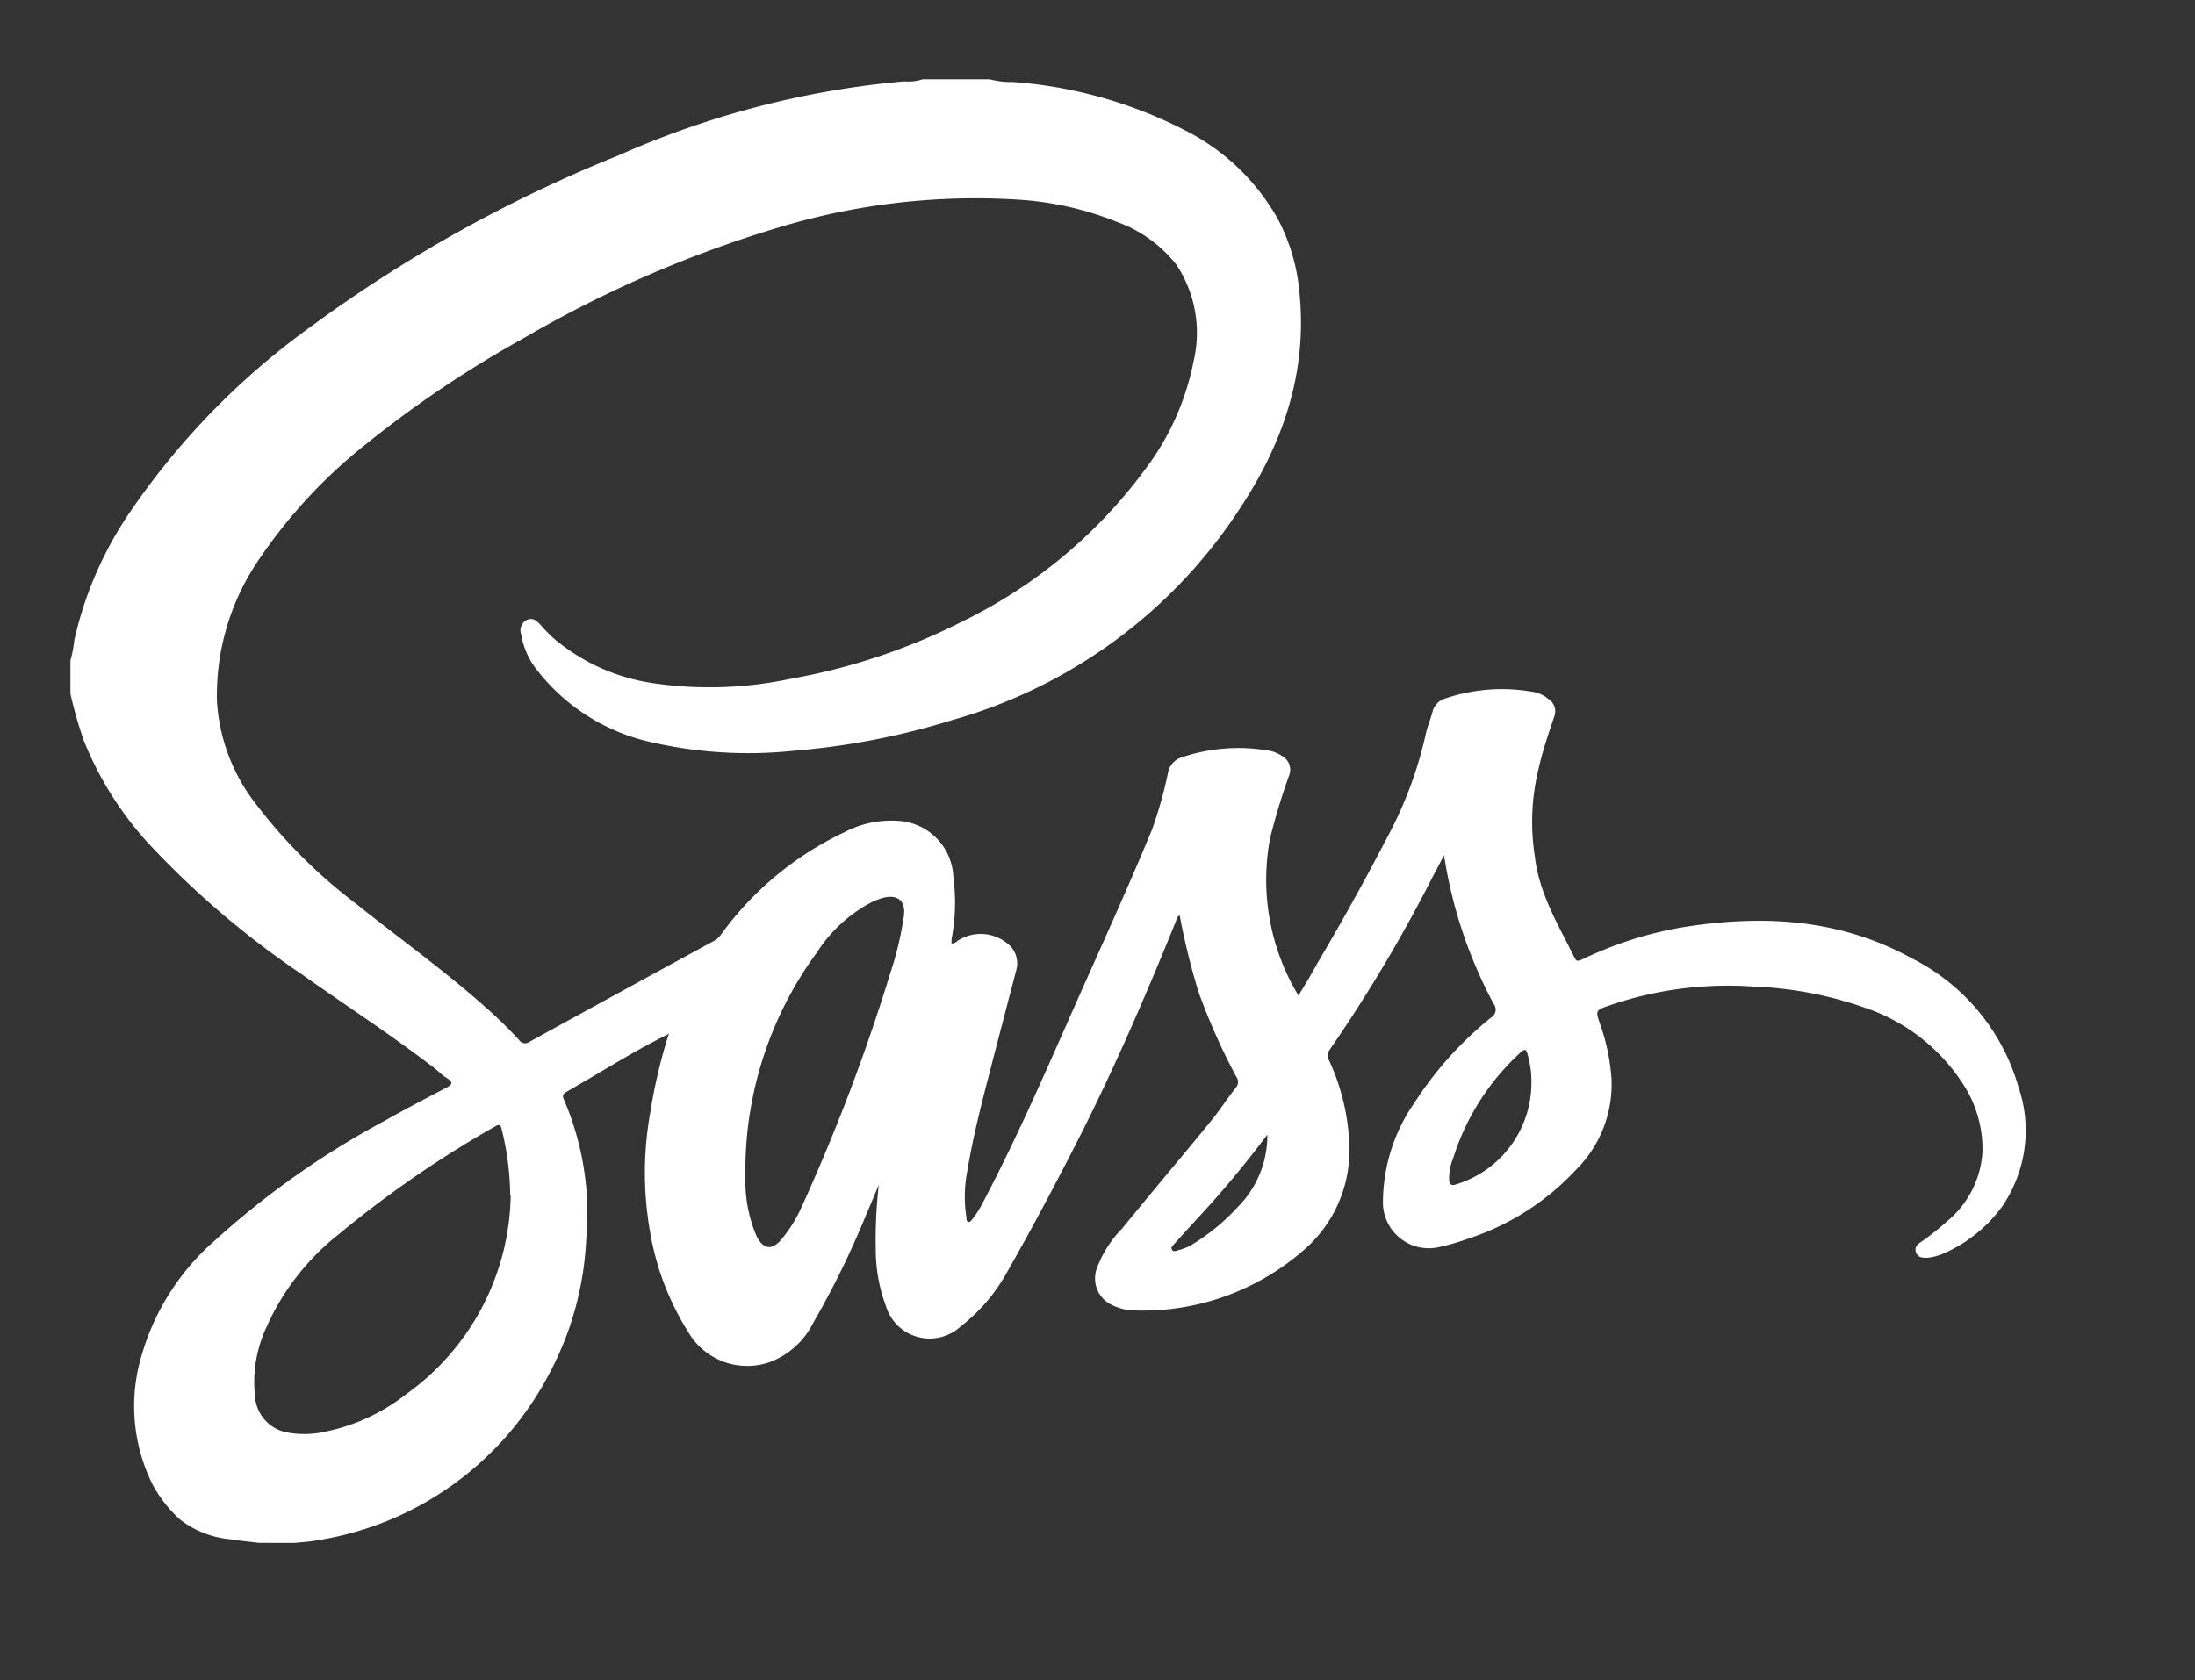 <svg xmlns="http://www.w3.org/2000/svg" viewBox="0 0 138.4 105.98"><rect x="0" y="0" width="138.4" height="105.98" fill="#333333" stroke="none"/><defs><style>.cls-1{fill:#fff;}</style></defs><title>fond2Plan de travail 38</title><g id="Calque_2" data-name="Calque 2"><path class="cls-1" d="M42.17,65.21c-1.73.85-3.37,1.84-5,2.81-.49.28-1,.58-1.46.85-.23.13-.26.25-.15.49a18.15,18.15,0,0,1,1.4,8.82,19.85,19.85,0,0,1-2.42,8.63A20,20,0,0,1,20,97.15c-.46.09-.92.11-1.38.16H16.3c-.6-.08-1.21-.13-1.8-.23a6,6,0,0,1-3.17-1.26,8.25,8.25,0,0,1-1.71-2.19,11.1,11.1,0,0,1-.68-8.18,15.16,15.16,0,0,1,4.55-7.16,53.69,53.69,0,0,1,10.69-7.56c1.32-.75,2.68-1.45,4-2.15.39-.2.36-.35,0-.58s-.47-.38-.71-.57c-2.74-2.12-5.65-4-8.47-6a56.08,56.08,0,0,1-9.7-8.3,21.51,21.51,0,0,1-4-6.38,26,26,0,0,1-.86-3V41.65a6.73,6.73,0,0,0,.24-1.25,23.3,23.3,0,0,1,3.57-8.18A46.94,46.94,0,0,1,19.52,20.66,88.32,88.32,0,0,1,39,9.8,56.7,56.7,0,0,1,57,5.13,2.92,2.92,0,0,0,58.17,5h4.24a5,5,0,0,0,1.45.17,28.06,28.06,0,0,1,10.76,3,13.85,13.85,0,0,1,5.95,5.64,12.19,12.19,0,0,1,1.37,4.72c.48,4.91-1,9.31-3.65,13.37A32,32,0,0,1,60.06,45.41a46.4,46.4,0,0,1-10,1.94,27.44,27.44,0,0,1-9.3-.61,12.54,12.54,0,0,1-7-4.61A4.84,4.84,0,0,1,32.86,40a.73.73,0,0,1,.32-.88c.38-.2.64,0,.89.28s.58.64.91.92a12.46,12.46,0,0,0,6.43,2.8,24.48,24.48,0,0,0,8.45-.31,38.86,38.86,0,0,0,10.85-3.63,31.31,31.31,0,0,0,11.46-9.53,16.54,16.54,0,0,0,3.08-6.83,7.78,7.78,0,0,0-1.07-6.12A8.35,8.35,0,0,0,70.44,14a20,20,0,0,0-6.1-1.4A42.79,42.79,0,0,0,48.92,14.4,74,74,0,0,0,33,21.34a69.7,69.7,0,0,0-9.77,6.55,32.43,32.43,0,0,0-6.87,7.35,15.16,15.16,0,0,0-2.68,9A11.67,11.67,0,0,0,16,50.53,32.8,32.8,0,0,0,22.45,57c2.72,2.18,5.57,4.21,8.18,6.54a29.07,29.07,0,0,1,2.1,2.05.45.45,0,0,0,.65.12q5.84-3.21,11.68-6.39a1.39,1.39,0,0,0,.44-.43,20.28,20.28,0,0,1,7.7-6.38A6.34,6.34,0,0,1,57,51.81a3.69,3.69,0,0,1,3.11,3.49A12.34,12.34,0,0,1,60,59.23a2.53,2.53,0,0,0,0,.28.57.57,0,0,0,.39-.18,2.66,2.66,0,0,1,3.37.4,1.58,1.58,0,0,1,.31,1.49q-.81,3.09-1.61,6.18c-.55,2.12-1.1,4.24-1.46,6.41a8.41,8.41,0,0,0-.06,3c0,.09,0,.21.1.25s.2-.07.26-.15a6.72,6.72,0,0,0,.64-1c2.45-4.64,4.48-9.47,6.62-14.25,1.39-3.1,2.78-6.2,4.08-9.34a26.73,26.73,0,0,0,1-3.55,1.25,1.25,0,0,1,.86-1,11.17,11.17,0,0,1,5.59-.41,2,2,0,0,1,.71.3,1,1,0,0,1,.46,1.31,40.06,40.06,0,0,0-1.18,3.91,14.13,14.13,0,0,0,1.79,9.91c.41-.67.8-1.31,1.17-2q2.33-3.93,4.44-8a25.21,25.21,0,0,0,2.42-6.5c.1-.47.3-.92.42-1.38a1.16,1.16,0,0,1,.82-.86,11.14,11.14,0,0,1,5.64-.39,1.93,1.93,0,0,1,.81.4A.92.92,0,0,1,98,45.19c-.37,1.1-.75,2.21-1,3.34a14.06,14.06,0,0,0-.22,5.52c.28,2.36,1.5,4.31,2.5,6.36.12.25.26.2.46.11a23.71,23.71,0,0,1,6.57-2.07c5-.77,9.77-.47,14.25,2a13.11,13.11,0,0,1,6.71,8.11,8.48,8.48,0,0,1-1,7.49,9,9,0,0,1-3.87,3.07,3.4,3.4,0,0,1-.89.21c-.28,0-.54,0-.68-.29s0-.53.27-.69A17,17,0,0,0,122.8,77,6.13,6.13,0,0,0,125,72.63a7.52,7.52,0,0,0-1.29-4.36,11.85,11.85,0,0,0-6.09-4.7,23.87,23.87,0,0,0-7.1-1.35,23,23,0,0,0-9,1.18c-.93.32-.93.32-.62,1.22a12.94,12.94,0,0,1,.71,3.42,7.59,7.59,0,0,1-2.24,5.74,16.11,16.11,0,0,1-6.82,4.35,13.46,13.46,0,0,1-1.75.51,2.89,2.89,0,0,1-3.6-2.9,11,11,0,0,1,2-6.21A22.56,22.56,0,0,1,94,64.19a.58.58,0,0,0,.18-.87,29.24,29.24,0,0,1-3.13-9.38l-.69,1.31a94.82,94.82,0,0,1-6.48,10.9.68.68,0,0,0-.07.75,13.79,13.79,0,0,1,1.27,5.43,8.28,8.28,0,0,1-3,6.62,15.41,15.41,0,0,1-10.6,3.7,3.27,3.27,0,0,1-1.34-.33,1.85,1.85,0,0,1-1-2.27,7.07,7.07,0,0,1,1.6-2.55c1.84-2.26,3.73-4.49,5.57-6.74.58-.71,1.08-1.48,1.64-2.2a.53.53,0,0,0,0-.65,40,40,0,0,1-2.38-5.35,43.85,43.85,0,0,1-1.19-4.84.54.54,0,0,0-.23.37c-1.89,4.67-3.88,9.28-6.16,13.77-1.44,2.83-2.93,5.63-4.5,8.39a11.12,11.12,0,0,1-2.92,3.41,2.88,2.88,0,0,1-4.72-1.32,10.06,10.06,0,0,1-.63-3.43,30.86,30.86,0,0,1,.19-4.18c-.26.62-.52,1.25-.79,1.87a55.83,55.83,0,0,1-3.36,6.86,5,5,0,0,1-2.73,2.45,4.31,4.31,0,0,1-4.89-1.52A17.24,17.24,0,0,1,41,77.76a21.51,21.51,0,0,1,0-7.59,34.18,34.18,0,0,1,1.15-4.9s.07-.08,0-.11S42.19,65.19,42.17,65.21Zm-10,10.18a18,18,0,0,0-.53-4.14c-.06-.26-.11-.39-.43-.2a68.16,68.16,0,0,0-9.87,6.81,15.47,15.47,0,0,0-4.55,5.87,8.22,8.22,0,0,0-.71,4.35,2.48,2.48,0,0,0,2.17,2.29,5.89,5.89,0,0,0,2.29-.08,12.24,12.24,0,0,0,5.06-2.35A15.71,15.71,0,0,0,32.2,75.39ZM47,73.49c0,.41,0,.83,0,1.24a8.88,8.88,0,0,0,.68,3.18c.42.9,1,1,1.64.2a8.75,8.75,0,0,0,1.23-2,121.47,121.47,0,0,0,5.59-14.75A20.72,20.72,0,0,0,57,57.71c.09-.83-.33-1.26-1.15-1.12a3.79,3.79,0,0,0-1,.37,9.15,9.15,0,0,0-3.34,3.11A23.28,23.28,0,0,0,47,73.49ZM96.56,68.2a6,6,0,0,0-.23-1.65c-.09-.43-.21-.4-.5-.13a15.18,15.18,0,0,0-4.21,6.65,3.28,3.28,0,0,0-.25,1.31c0,.3.12.44.47.31A6.7,6.7,0,0,0,96.56,68.2ZM79.91,71.57l-.21.27a64.61,64.61,0,0,1-4.19,5c-.5.54-1,1.09-1.49,1.64-.08.09-.21.18-.13.33s.23.1.34.06a3.56,3.56,0,0,0,.81-.3,13.15,13.15,0,0,0,3-2.44A6.4,6.4,0,0,0,79.91,71.57Z"/></g></svg>